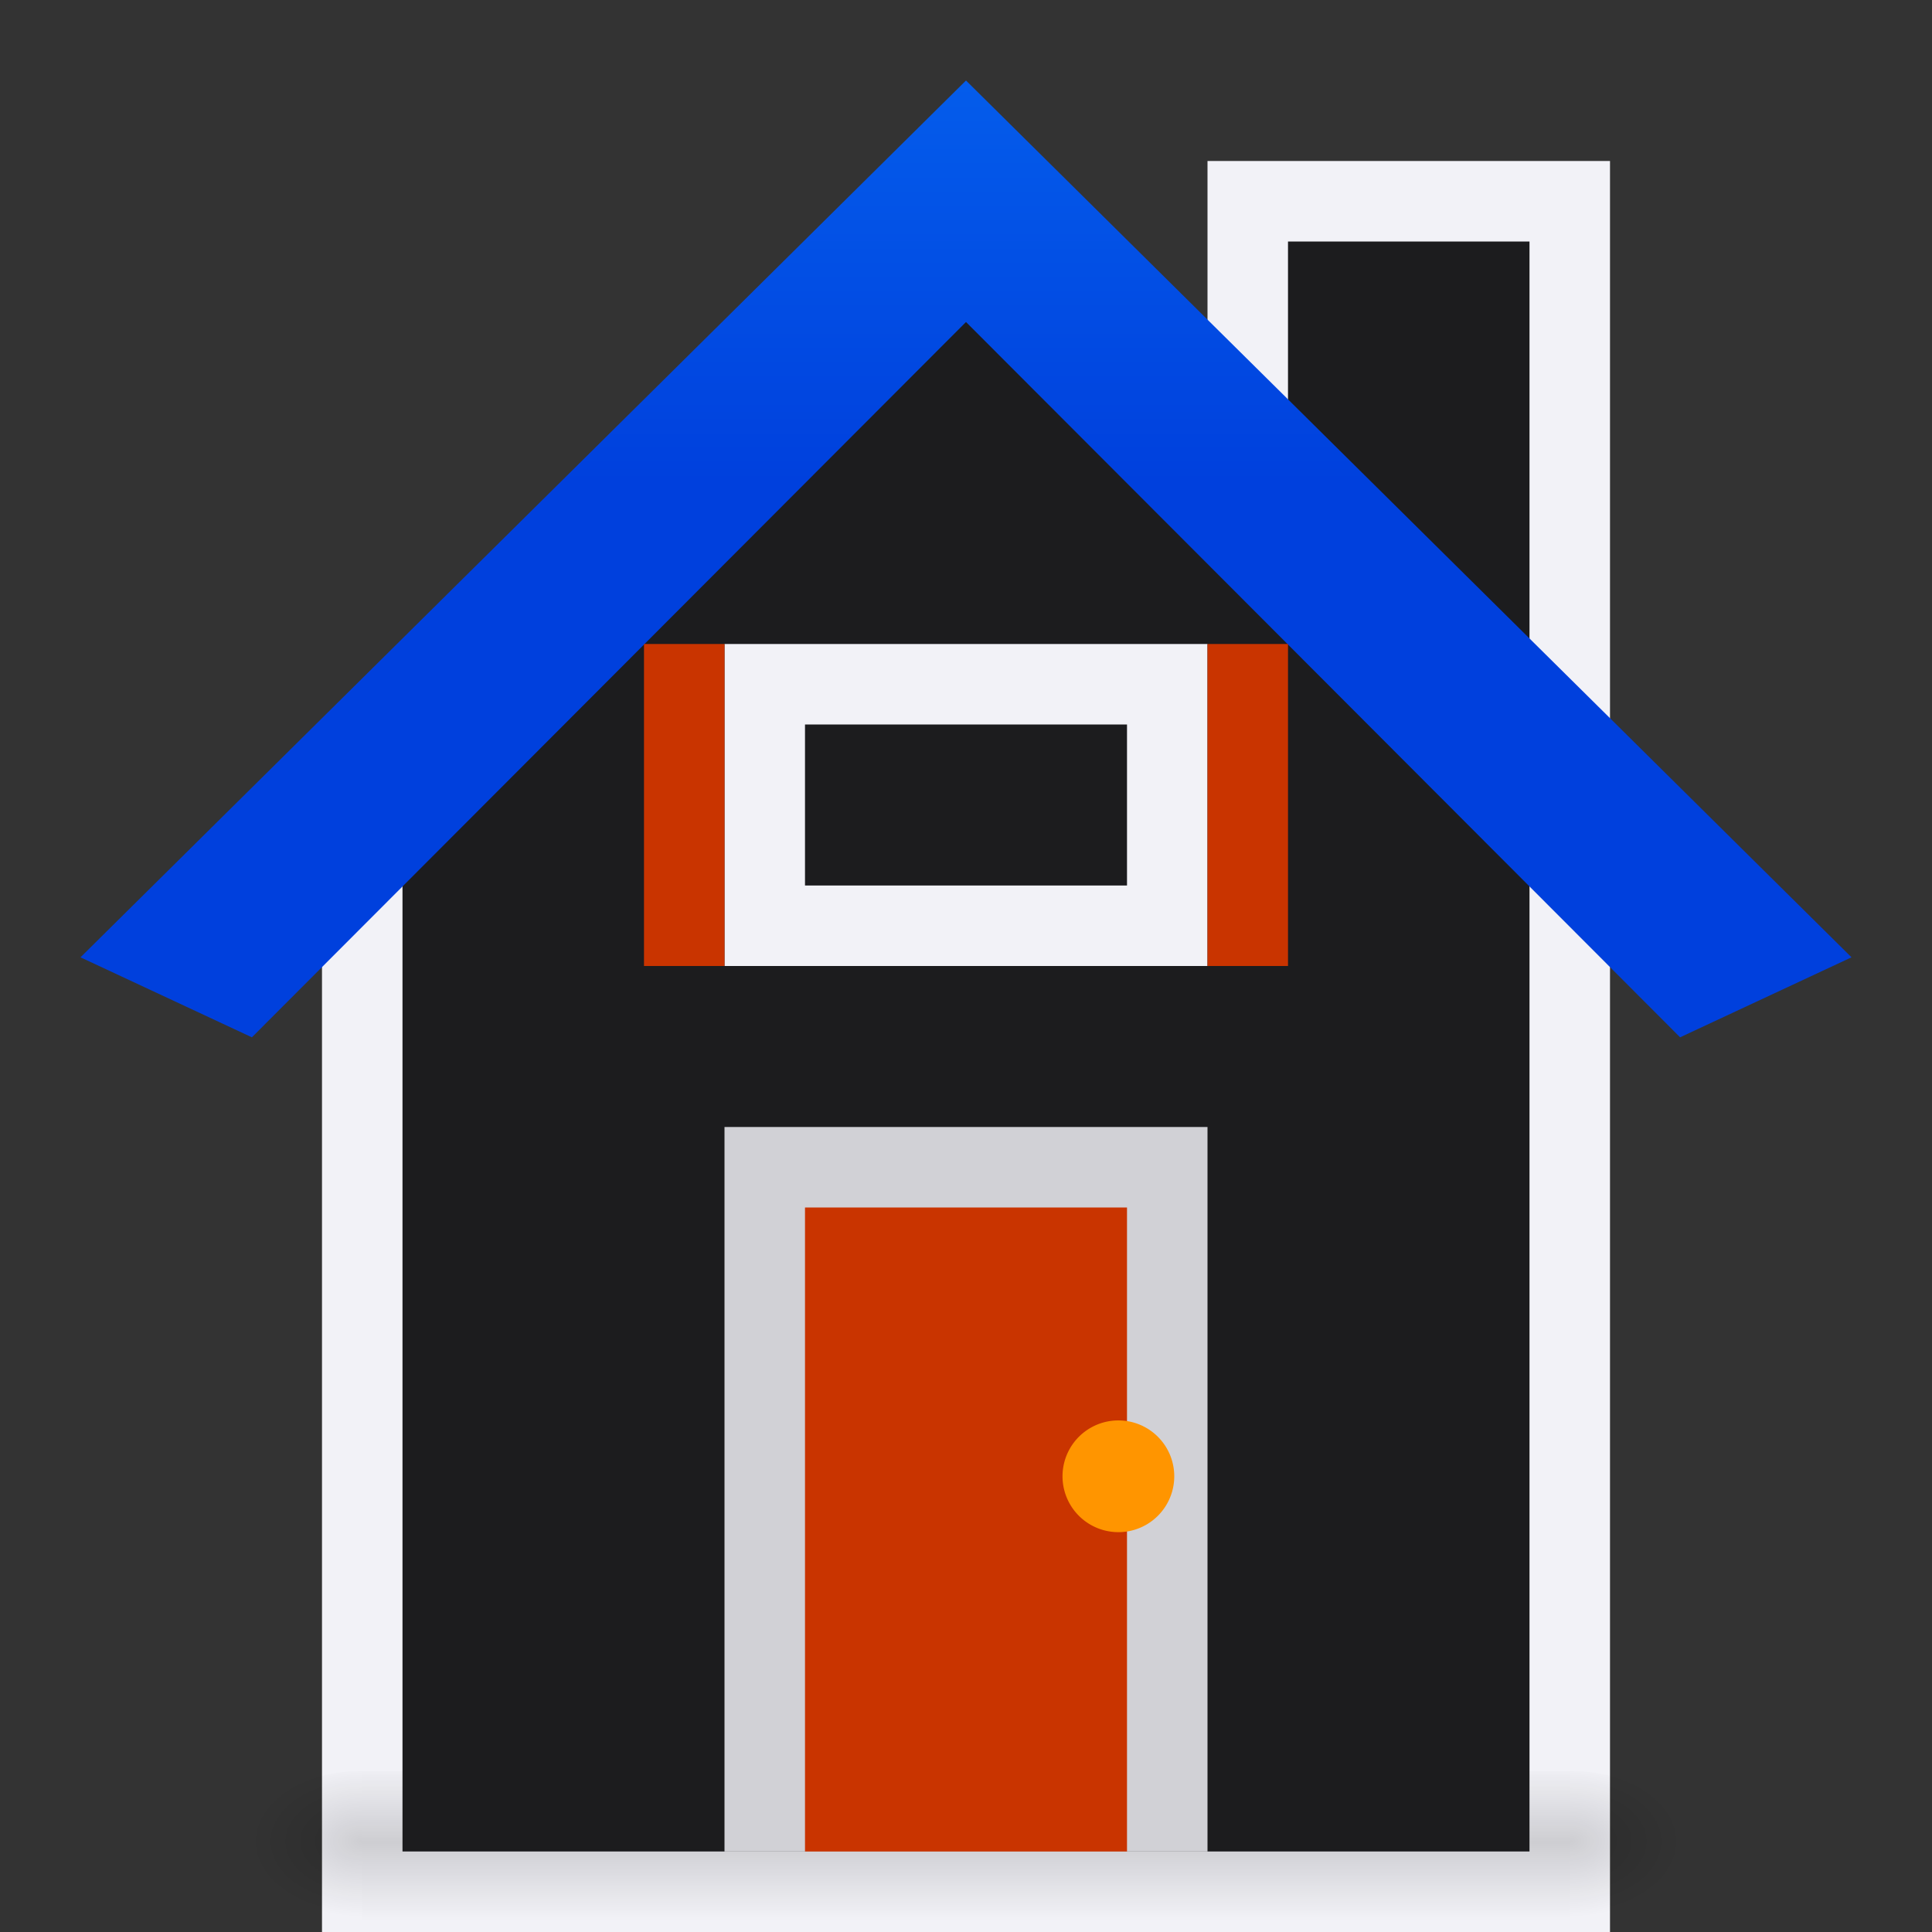 <svg height="24" width="24" xmlns="http://www.w3.org/2000/svg" xmlns:xlink="http://www.w3.org/1999/xlink"><rect width="100%" height="100%" fill="#333333" stroke="none"/><linearGradient id="a" gradientUnits="userSpaceOnUse" x1="-29" x2="-29" y1="6" y2="-6"><stop offset="0" stop-color="#0040dd"/><stop offset="1" stop-color="#0a84ff"/></linearGradient><radialGradient id="b" cx="605.714" cy="486.648" gradientTransform="matrix(.012 0 0 .008 12.239 18.981)" gradientUnits="userSpaceOnUse" r="117.143" xlink:href="#c"/><linearGradient id="c"><stop offset="0"/><stop offset="1" stop-opacity="0"/></linearGradient><radialGradient id="d" cx="605.714" cy="486.648" gradientTransform="matrix(-.012 0 0 .008 11.761 18.981)" gradientUnits="userSpaceOnUse" r="117.143" xlink:href="#c"/><linearGradient id="e" gradientTransform="matrix(.031 0 0 .008 .772 18.981)" gradientUnits="userSpaceOnUse" x1="302.857" x2="302.857" y1="366.648" y2="609.505"><stop offset="0" stop-opacity="0"/><stop offset=".5"/><stop offset="1" stop-opacity="0"/></linearGradient><path d="m15 2v7h-11v15h16v-14.5-.5-7z" fill="#f2f2f7"/><path d="m4.5 22h15v2h-15z" fill="url(#e)" opacity=".15"/><path d="m4.5 22v2c-.62.004-1.5-.448-1.5-1s.692-1 1.5-1z" fill="url(#d)" opacity=".15"/><path d="m19.5 22v2c.62.004 1.5-.448 1.5-1s-.692-1-1.5-1z" fill="url(#b)" opacity=".15"/><path d="m16 3v4.935l-4-4.935-7 8v12h14v-20z" fill="#1c1c1e"/><path d="m12 1-11 10.892 2.129.994 8.871-8.886 8.871 8.886 2.129-.994z" fill="url(#a)"/><path d="m9 14h6v9h-6z" fill="#d1d1d6"/><path d="m10 15v8h4v-8z" fill="#c93400"/><path d="m14.587 18.339a.694.694 0 1 1 -1.388 0 .694.694 0 1 1 1.388 0z" fill="#ff9500" stroke-width=".694"/><path d="m9 8h6v4h-6z" fill="#f2f2f7"/><path d="m10 9h4v2h-4z" fill="#1c1c1e"/><g fill="#c93400"><path d="m15 8h1v4h-1z"/><path d="m8 8h1v4h-1z"/></g></svg>